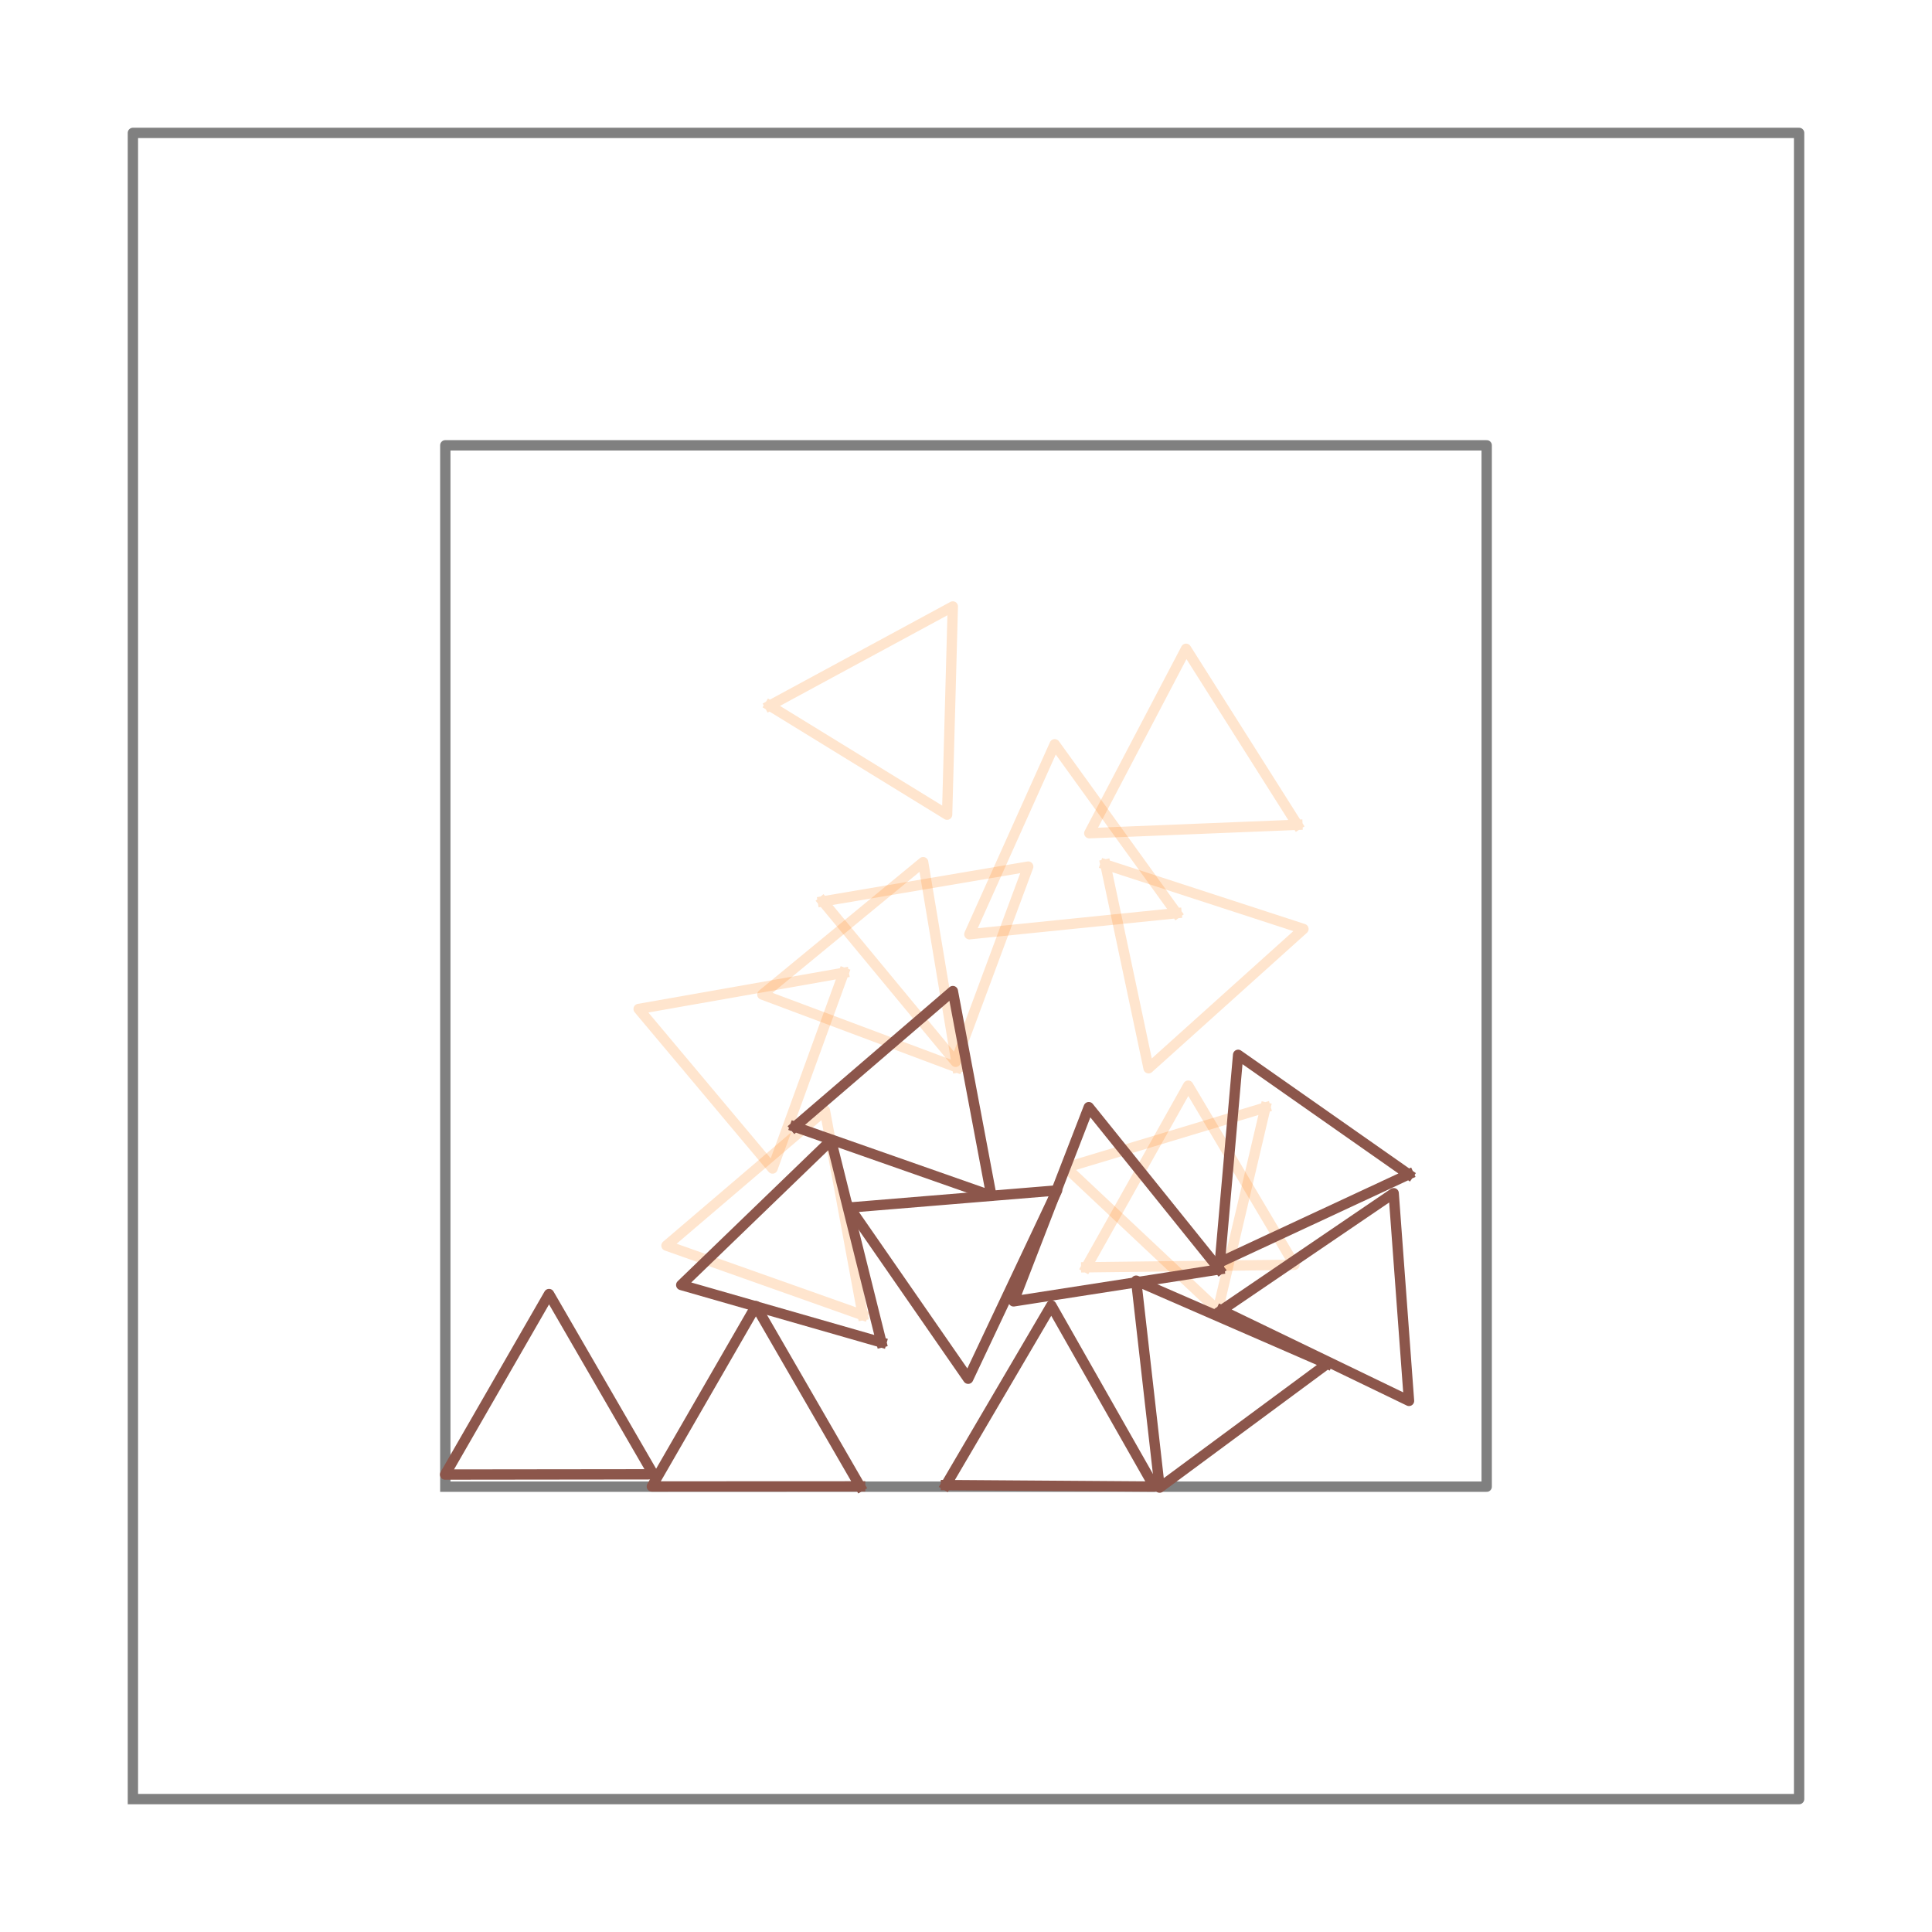 <?xml version="1.0" encoding="utf-8" standalone="no"?>
<!DOCTYPE svg PUBLIC "-//W3C//DTD SVG 1.1//EN"
  "http://www.w3.org/Graphics/SVG/1.1/DTD/svg11.dtd">
<!-- Created with matplotlib (https://matplotlib.org/) -->
<svg height="280.512pt" version="1.1" viewBox="0 0 280.512 280.512" width="280.512pt" xmlns="http://www.w3.org/2000/svg" xmlns:xlink="http://www.w3.org/1999/xlink">
 <defs>
  <style type="text/css">
*{stroke-linecap:butt;stroke-linejoin:round;}
  </style>
 </defs>
 <g id="figure_1">
  <g id="patch_1">
   <path d="M 0 280.512 
L 280.512 280.512 
L 280.512 0 
L 0 0 
z
" style="fill:#ffffff;"/>
  </g>
  <g id="axes_1">
   <g id="line2d_1">
    <path clip-path="url(#pa41f58af9a)" d="M 19.296 261.216 
L 261.216 261.216 
L 261.216 19.296 
L 19.296 19.296 
L 19.296 261.216 
" style="fill:none;stroke:#808080;stroke-linecap:square;stroke-width:1.5;"/>
   </g>
   <g id="line2d_2">
    <path clip-path="url(#pa41f58af9a)" d="M 64.656 215.856 
L 215.856 215.856 
L 215.856 64.656 
L 64.656 64.656 
L 64.656 215.856 
" style="fill:none;stroke:#808080;stroke-linecap:square;stroke-width:1.5;"/>
   </g>
   <g id="line2d_3">
    <path clip-path="url(#pa41f58af9a)" d="M 157.711 184 
L 187.949 183.636 
L 172.515 157.631 
L 157.711 184 
" style="fill:none;stroke:#ff7f0e;stroke-linecap:square;stroke-opacity:0.2;stroke-width:1.5;"/>
   </g>
   <g id="line2d_4">
    <path clip-path="url(#pa41f58af9a)" d="M 160.495 125.52 
L 166.764 155.103 
L 189.249 134.882 
L 160.495 125.52 
" style="fill:none;stroke:#ff7f0e;stroke-linecap:square;stroke-opacity:0.2;stroke-width:1.5;"/>
   </g>
   <g id="line2d_5">
    <path clip-path="url(#pa41f58af9a)" d="M 183.74 160.797 
L 154.786 169.52 
L 176.817 190.234 
L 183.74 160.797 
" style="fill:none;stroke:#ff7f0e;stroke-linecap:square;stroke-opacity:0.2;stroke-width:1.5;"/>
   </g>
   <g id="line2d_6">
    <path clip-path="url(#pa41f58af9a)" d="M 170.829 132.586 
L 153.136 108.062 
L 140.744 135.646 
L 170.829 132.586 
" style="fill:none;stroke:#ff7f0e;stroke-linecap:square;stroke-opacity:0.2;stroke-width:1.5;"/>
   </g>
   <g id="line2d_7">
    <path clip-path="url(#pa41f58af9a)" d="M 122.505 141.24 
L 92.725 146.496 
L 112.166 169.658 
L 122.505 141.24 
" style="fill:none;stroke:#ff7f0e;stroke-linecap:square;stroke-opacity:0.2;stroke-width:1.5;"/>
   </g>
   <g id="line2d_8">
    <path clip-path="url(#pa41f58af9a)" d="M 111.749 102.451 
L 137.514 118.283 
L 138.342 88.055 
L 111.749 102.451 
" style="fill:none;stroke:#ff7f0e;stroke-linecap:square;stroke-opacity:0.2;stroke-width:1.5;"/>
   </g>
   <g id="line2d_9">
    <path clip-path="url(#pa41f58af9a)" d="M 188.373 119.754 
L 172.206 94.199 
L 158.158 120.977 
L 188.373 119.754 
" style="fill:none;stroke:#ff7f0e;stroke-linecap:square;stroke-opacity:0.2;stroke-width:1.5;"/>
   </g>
   <g id="line2d_10">
    <path clip-path="url(#pa41f58af9a)" d="M 119.471 130.876 
L 138.755 154.17 
L 149.286 125.823 
L 119.471 130.876 
" style="fill:none;stroke:#ff7f0e;stroke-linecap:square;stroke-opacity:0.2;stroke-width:1.5;"/>
   </g>
   <g id="line2d_11">
    <path clip-path="url(#pa41f58af9a)" d="M 139.008 155.008 
L 134.034 125.18 
L 110.689 144.401 
L 139.008 155.008 
" style="fill:none;stroke:#ff7f0e;stroke-linecap:square;stroke-opacity:0.2;stroke-width:1.5;"/>
   </g>
   <g id="line2d_12">
    <path clip-path="url(#pa41f58af9a)" d="M 125.271 190.955 
L 119.767 161.22 
L 96.768 180.854 
L 125.271 190.955 
" style="fill:none;stroke:#ff7f0e;stroke-linecap:square;stroke-opacity:0.2;stroke-width:1.5;"/>
   </g>
   <g id="line2d_13">
    <path clip-path="url(#pa41f58af9a)" d="M 137.338 215.624 
L 167.577 215.839 
L 152.643 189.544 
L 137.338 215.624 
" style="fill:none;stroke:#8c564b;stroke-linecap:square;stroke-width:1.5;"/>
   </g>
   <g id="line2d_14">
    <path clip-path="url(#pa41f58af9a)" d="M 177.346 190.248 
L 204.577 203.399 
L 202.351 173.241 
L 177.346 190.248 
" style="fill:none;stroke:#8c564b;stroke-linecap:square;stroke-width:1.5;"/>
   </g>
   <g id="line2d_15">
    <path clip-path="url(#pa41f58af9a)" d="M 192.688 198.013 
L 164.961 185.943 
L 168.372 215.99 
L 192.688 198.013 
" style="fill:none;stroke:#8c564b;stroke-linecap:square;stroke-width:1.5;"/>
   </g>
   <g id="line2d_16">
    <path clip-path="url(#pa41f58af9a)" d="M 177.044 184.305 
L 158.081 160.749 
L 147.163 188.949 
L 177.044 184.305 
" style="fill:none;stroke:#8c564b;stroke-linecap:square;stroke-width:1.5;"/>
   </g>
   <g id="line2d_17">
    <path clip-path="url(#pa41f58af9a)" d="M 94.866 214.058 
L 79.716 187.887 
L 64.626 214.093 
L 94.866 214.058 
" style="fill:none;stroke:#8c564b;stroke-linecap:square;stroke-width:1.5;"/>
   </g>
   <g id="line2d_18">
    <path clip-path="url(#pa41f58af9a)" d="M 115.408 163.602 
L 143.942 173.614 
L 138.345 143.896 
L 115.408 163.602 
" style="fill:none;stroke:#8c564b;stroke-linecap:square;stroke-width:1.5;"/>
   </g>
   <g id="line2d_19">
    <path clip-path="url(#pa41f58af9a)" d="M 204.529 170.511 
L 179.767 153.153 
L 177.115 183.276 
L 204.529 170.511 
" style="fill:none;stroke:#8c564b;stroke-linecap:square;stroke-width:1.5;"/>
   </g>
   <g id="line2d_20">
    <path clip-path="url(#pa41f58af9a)" d="M 123.348 175.325 
L 140.571 200.181 
L 153.485 172.838 
L 123.348 175.325 
" style="fill:none;stroke:#8c564b;stroke-linecap:square;stroke-width:1.5;"/>
   </g>
   <g id="line2d_21">
    <path clip-path="url(#pa41f58af9a)" d="M 127.978 194.908 
L 120.665 165.566 
L 98.91 186.57 
L 127.978 194.908 
" style="fill:none;stroke:#8c564b;stroke-linecap:square;stroke-width:1.5;"/>
   </g>
   <g id="line2d_22">
    <path clip-path="url(#pa41f58af9a)" d="M 124.883 215.812 
L 109.752 189.63 
L 94.643 215.825 
L 124.883 215.812 
" style="fill:none;stroke:#8c564b;stroke-linecap:square;stroke-width:1.5;"/>
   </g>
  </g>
 </g>
 <defs>
  <clipPath id="pa41f58af9a">
   <rect height="266.112" width="266.112" x="7.2" y="7.2"/>
  </clipPath>
 </defs>
</svg>
